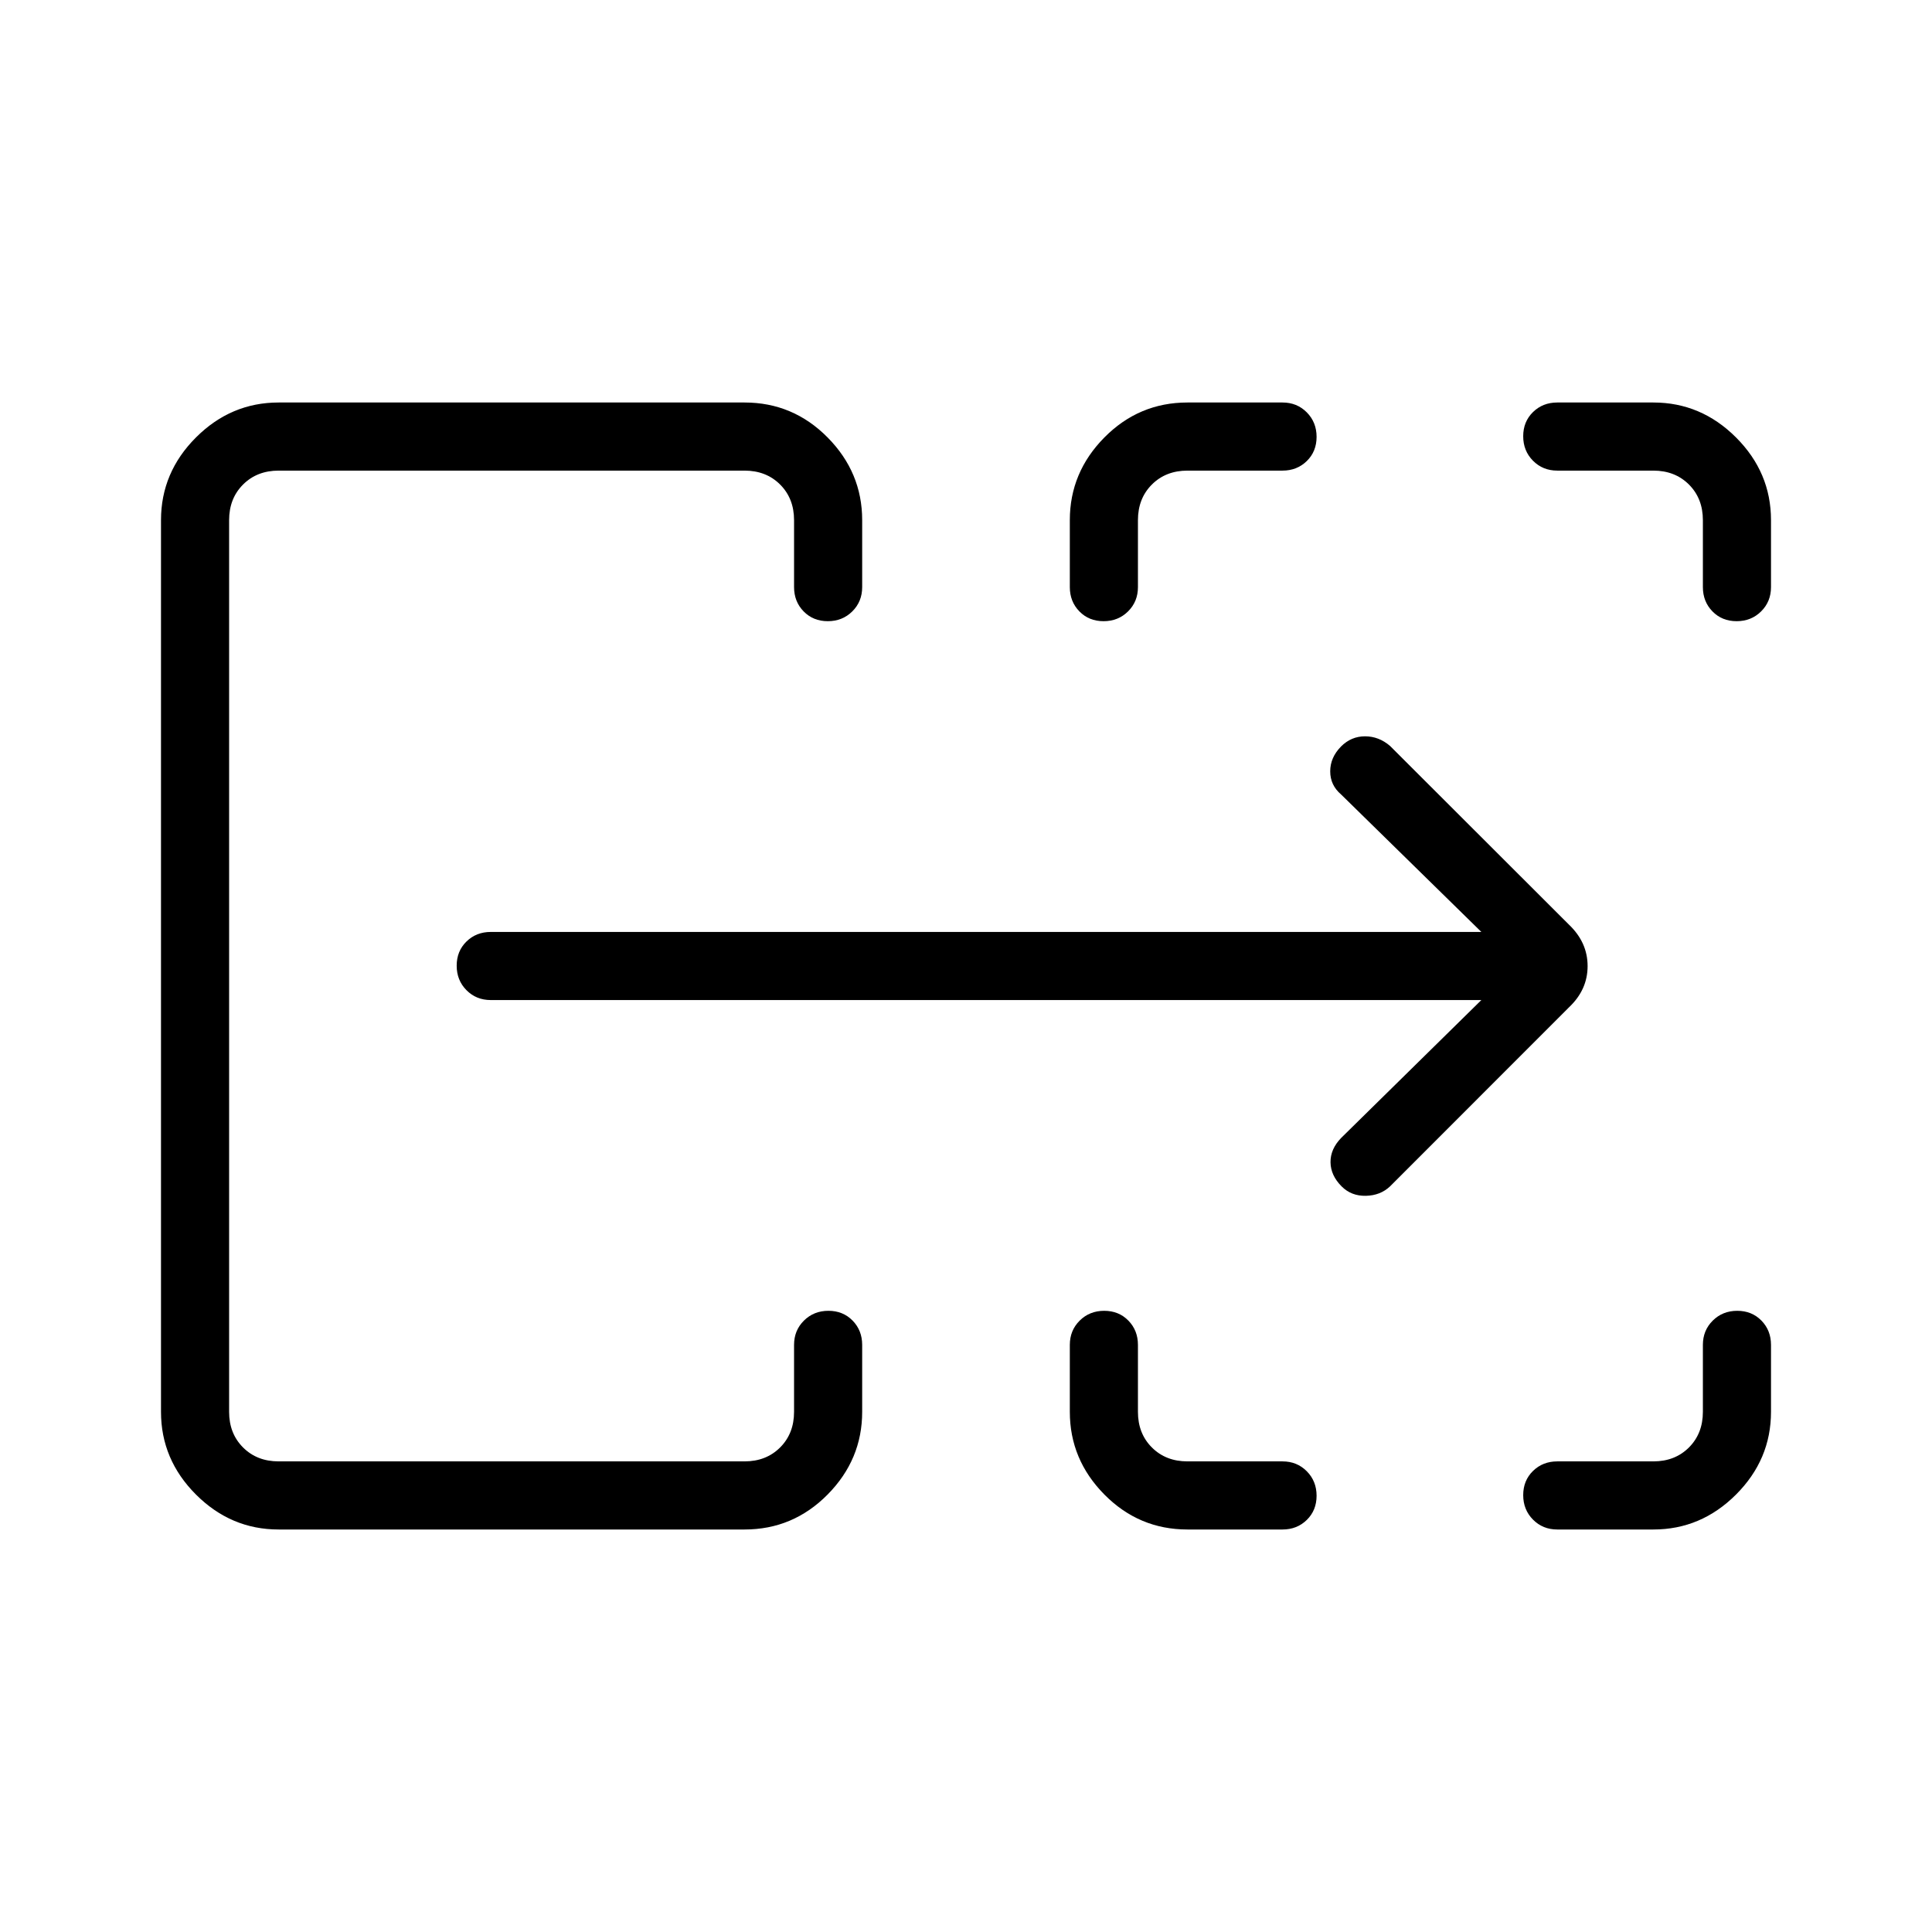 <svg xmlns="http://www.w3.org/2000/svg" height="40" viewBox="0 -960 960 960" width="40"><path d="M80-258.461v-443.078q0-23.718 17.371-41.089Q114.743-760 138.462-760h231.488q24.115 0 41.288 17.372 17.173 17.371 17.173 41.089v33.282q0 7.193-4.909 12.058-4.91 4.866-12.167 4.866t-12.014-4.866q-4.756-4.865-4.756-12.058v-33.282q0-10.769-6.923-17.692t-17.692-6.923H138.461q-10.769 0-17.692 6.923t-6.923 17.692v443.078q0 10.769 6.923 17.692t17.692 6.923h231.488q10.769 0 17.692-6.923t6.923-17.692v-33.282q0-7.193 4.909-12.058 4.91-4.866 12.167-4.866t12.014 4.866q4.756 4.865 4.756 12.058v33.282q0 23.718-17.173 41.089Q394.064-200 369.949-200H138.461q-23.718 0-41.09-17.372Q80-234.743 80-258.461Zm451.59 0v-33.282q0-7.193 4.909-12.058 4.91-4.866 12.167-4.866t12.014 4.866q4.756 4.865 4.756 12.058v33.282q0 10.769 6.923 17.692t17.692 6.923h47.231q7.192 0 12.058 4.909 4.865 4.91 4.865 12.167t-4.865 12.014Q644.474-200 637.282-200h-47.231q-24.115 0-41.288-17.372-17.173-17.371-17.173-41.089Zm242.205 24.615h47.744q10.769 0 17.692-6.923t6.923-17.692v-33.282q0-7.193 4.909-12.058 4.91-4.866 12.167-4.866t12.014 4.866Q880-298.936 880-291.743v33.282q0 23.718-17.372 41.089Q845.257-200 821.539-200h-47.744q-7.192 0-12.058-4.909-4.865-4.909-4.865-12.167 0-7.257 4.865-12.014 4.866-4.756 12.058-4.756ZM531.59-668.257v-33.282q0-23.718 17.173-41.089Q565.936-760 590.051-760h47.231q7.192 0 12.058 4.909 4.865 4.909 4.865 12.167 0 7.257-4.865 12.014-4.866 4.756-12.058 4.756h-47.231q-10.769 0-17.692 6.923t-6.923 17.692v33.282q0 7.193-4.909 12.058-4.91 4.866-12.167 4.866t-12.014-4.866q-4.756-4.865-4.756-12.058Zm314.564 0v-33.282q0-10.769-6.923-17.692t-17.692-6.923h-47.744q-7.192 0-12.058-4.909-4.865-4.91-4.865-12.167t4.865-12.014Q766.603-760 773.795-760h47.744q23.718 0 41.089 17.372Q880-725.257 880-701.539v33.282q0 7.193-4.909 12.058-4.909 4.866-12.167 4.866-7.257 0-12.014-4.866-4.756-4.865-4.756-12.058ZM113.846-233.846v-492.308 492.308Zm622.231-229.231H243.846q-7.193 0-12.058-4.909-4.865-4.91-4.865-12.167t4.865-12.014q4.865-4.756 12.058-4.756h492.231l-69.692-68.308q-5.41-4.602-5.41-11.496t5.406-12.372q5.029-5.029 11.901-5.029t12.436 4.795l88.923 88.82q9.231 8.811 9.231 20.56 0 11.748-9.231 20.466l-88.923 88.974q-4.795 4.539-12.013 4.705-7.218.167-12.047-4.662-5.453-5.453-5.53-12.017-.077-6.564 5.334-12.128l69.615-68.462Z"/></svg>